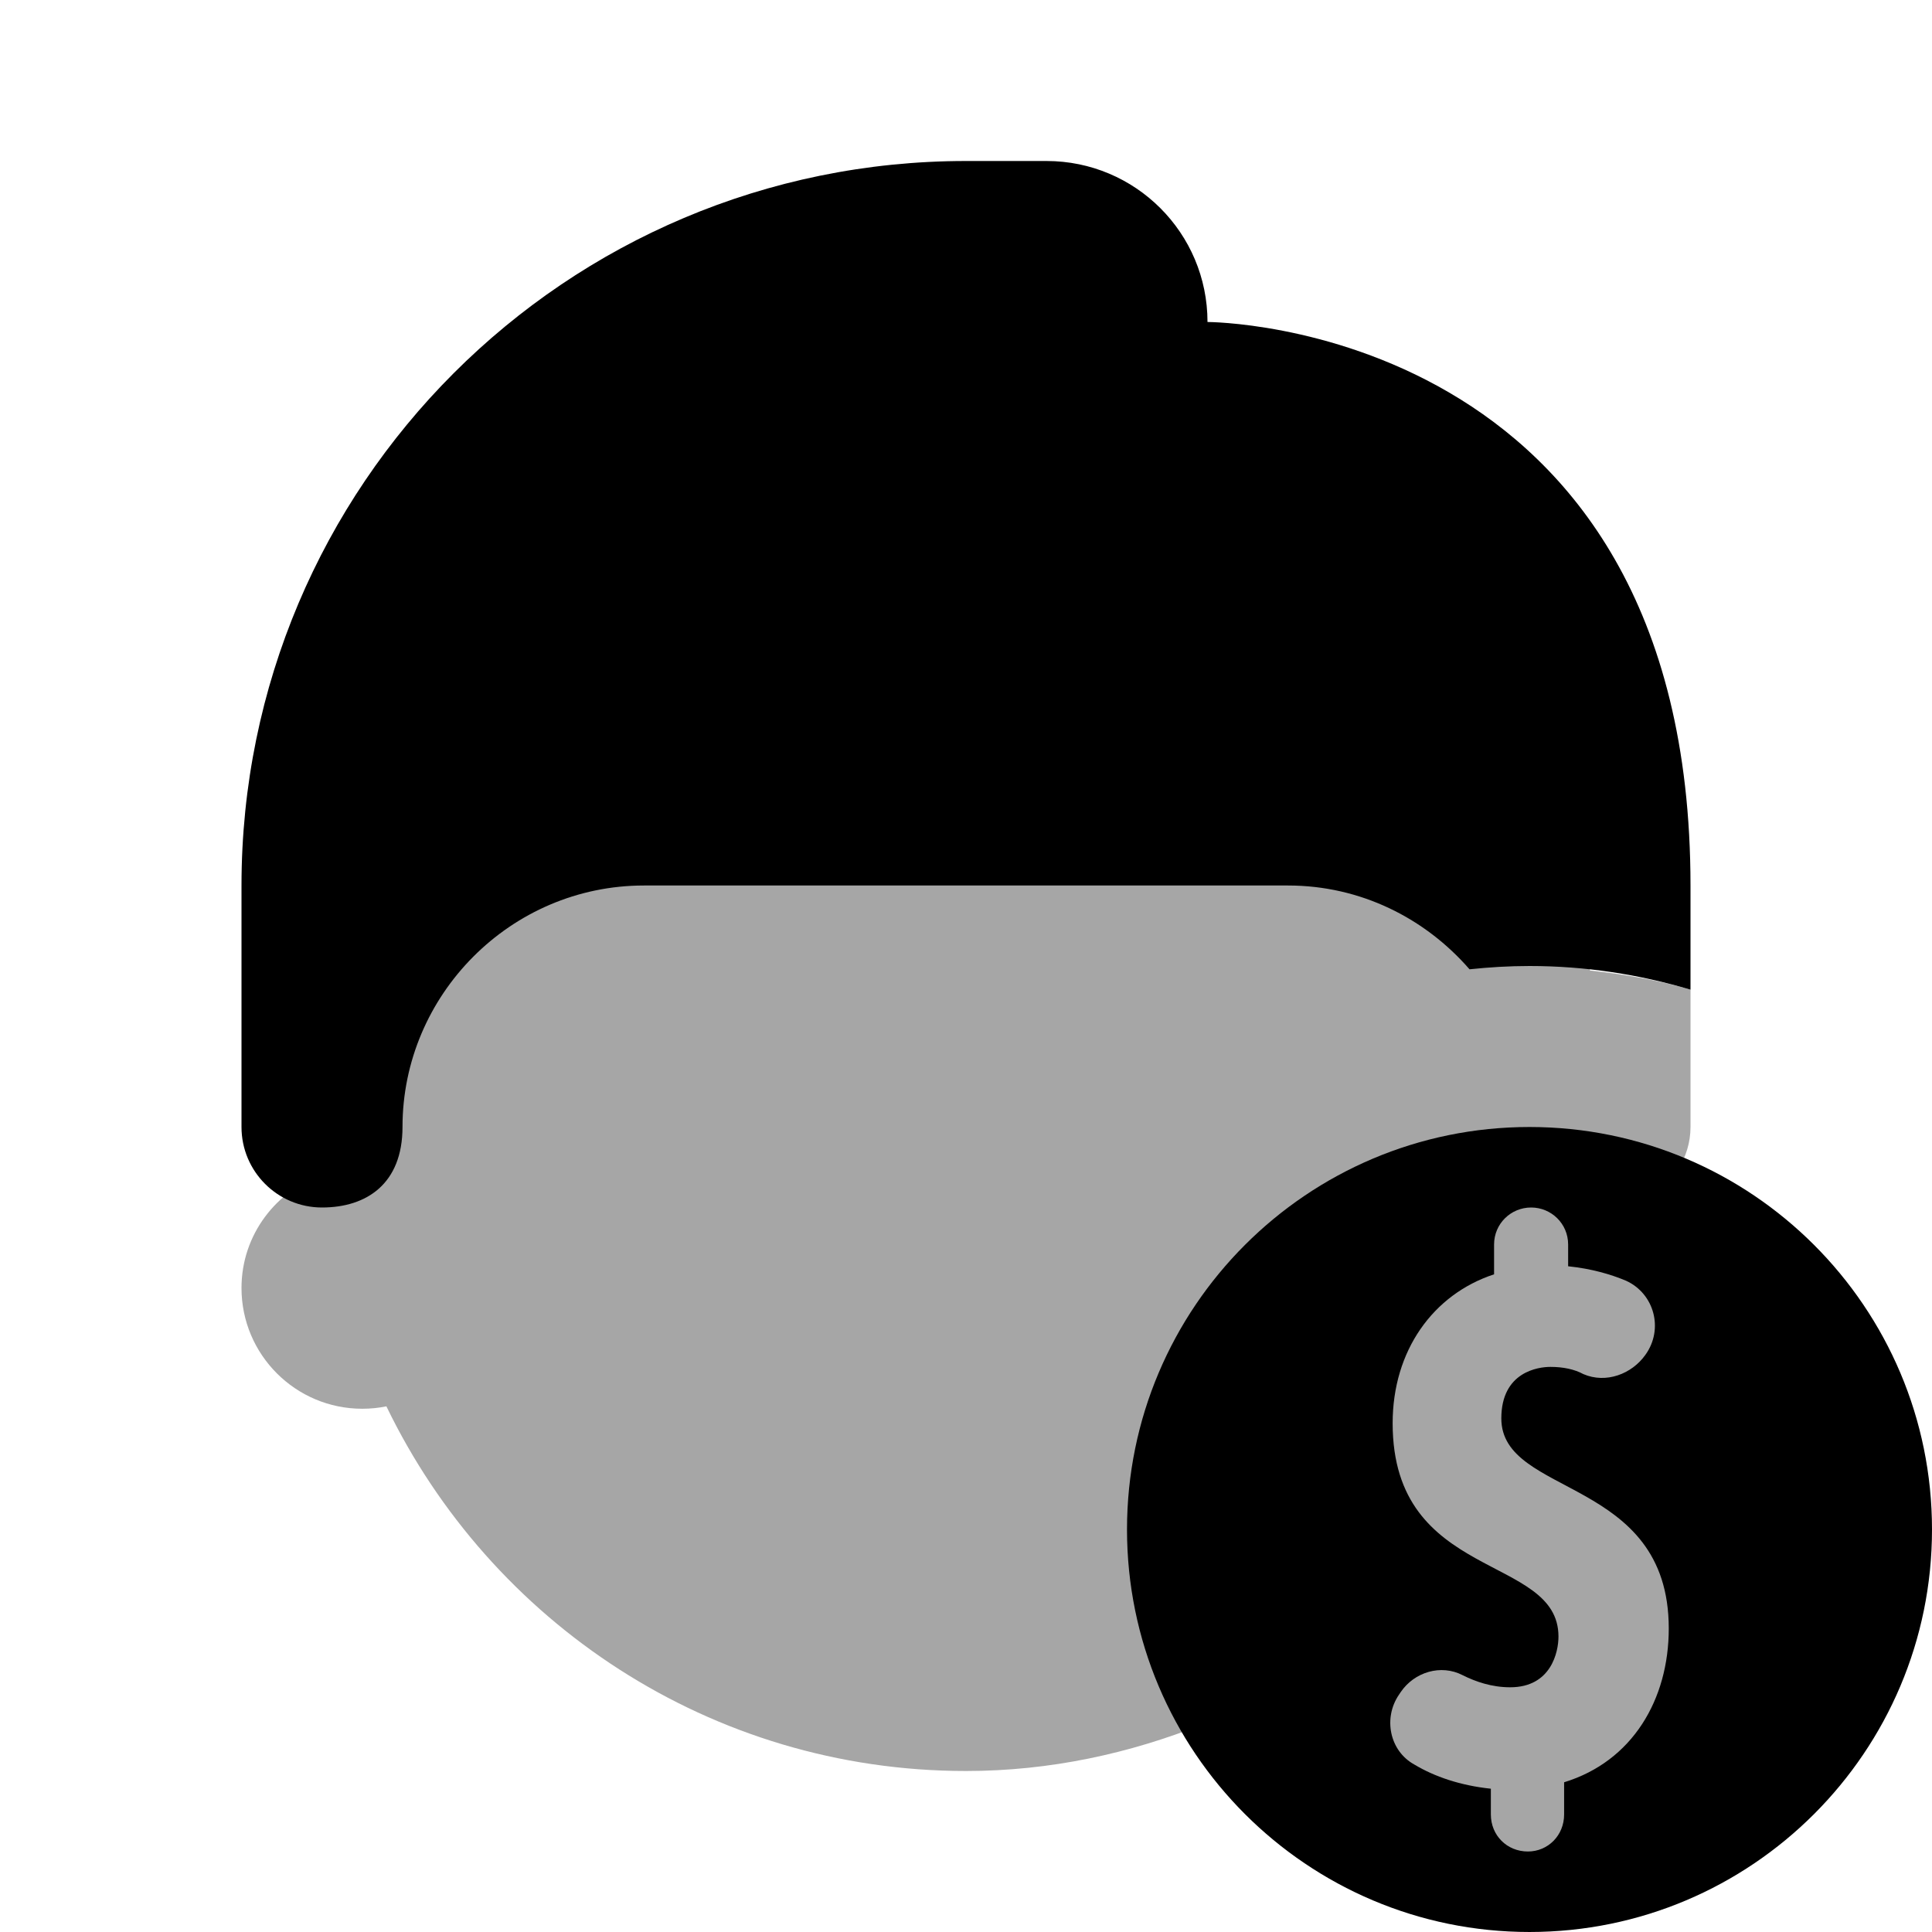 <svg xmlns="http://www.w3.org/2000/svg" viewBox="0 0 24 24"><path d="M19,14c-2.76,0-5,2.24-5,5s2.24,5,5,5s5-2.24,5-5S21.76,14,19,14z M19.43,22.14v0.4c0,0.26-0.2,0.46-0.45,0.46	c-0.26,0-0.46-0.2-0.46-0.46v-0.32c-0.38-0.04-0.7-0.15-0.95-0.3c-0.31-0.17-0.39-0.58-0.19-0.87l0.02-0.03	c0.17-0.25,0.5-0.35,0.77-0.21c0.16,0.08,0.36,0.15,0.59,0.15c0.51,0,0.6-0.44,0.6-0.63c0-1.03-2.06-0.68-2.06-2.65	c0-0.9,0.5-1.6,1.26-1.85v-0.37c0-0.26,0.21-0.46,0.46-0.46s0.46,0.2,0.46,0.46v0.27c0.29,0.03,0.53,0.1,0.72,0.18	c0.35,0.16,0.47,0.6,0.24,0.92c-0.17,0.24-0.49,0.36-0.77,0.24c-0.11-0.06-0.25-0.09-0.41-0.09c-0.15,0-0.61,0.06-0.61,0.64	c0,0.98,2.08,0.72,2.08,2.61C20.73,21.11,20.28,21.88,19.43,22.14z"></path><path d="M18.255,12.041C18.5,12.015,18.748,12,19,12c0.695,0,1.366,0.105,2,0.294V11c0-7-6-7-6-7c0-1.105-0.895-2-2-2h-1	c-4.971,0-9,4.029-9,9v3c0,0.552,0.448,1,1,1s1-0.293,1-1c0-1.64,1.343-3,3-3h8C16.904,11,17.705,11.408,18.255,12.041z"></path><path d="M20.633,15.042c-0.053-0.062-0.118-0.111-0.18-0.165C20.774,14.711,21,14.386,21,14v-1.706	c-0.401-0.119-0.821-0.191-1.248-0.238C18.882,8.579,15.746,6,12,6c-4.418,0-8,3.582-8,8c0,0.197,0.015,0.39,0.029,0.583	C3.433,14.781,3,15.337,3,16c0,0.828,0.672,1.5,1.5,1.5c0.103,0,0.203-0.01,0.3-0.03C6.093,20.148,8.827,22,12,22	c1.043,0,2.031-0.217,2.944-0.581c0.782,1.328,2.212,2.23,3.865,2.23c2.485,0,4.5-2.015,4.5-4.5	C23.309,17.315,22.207,15.743,20.633,15.042z" opacity=".35"></path></svg>